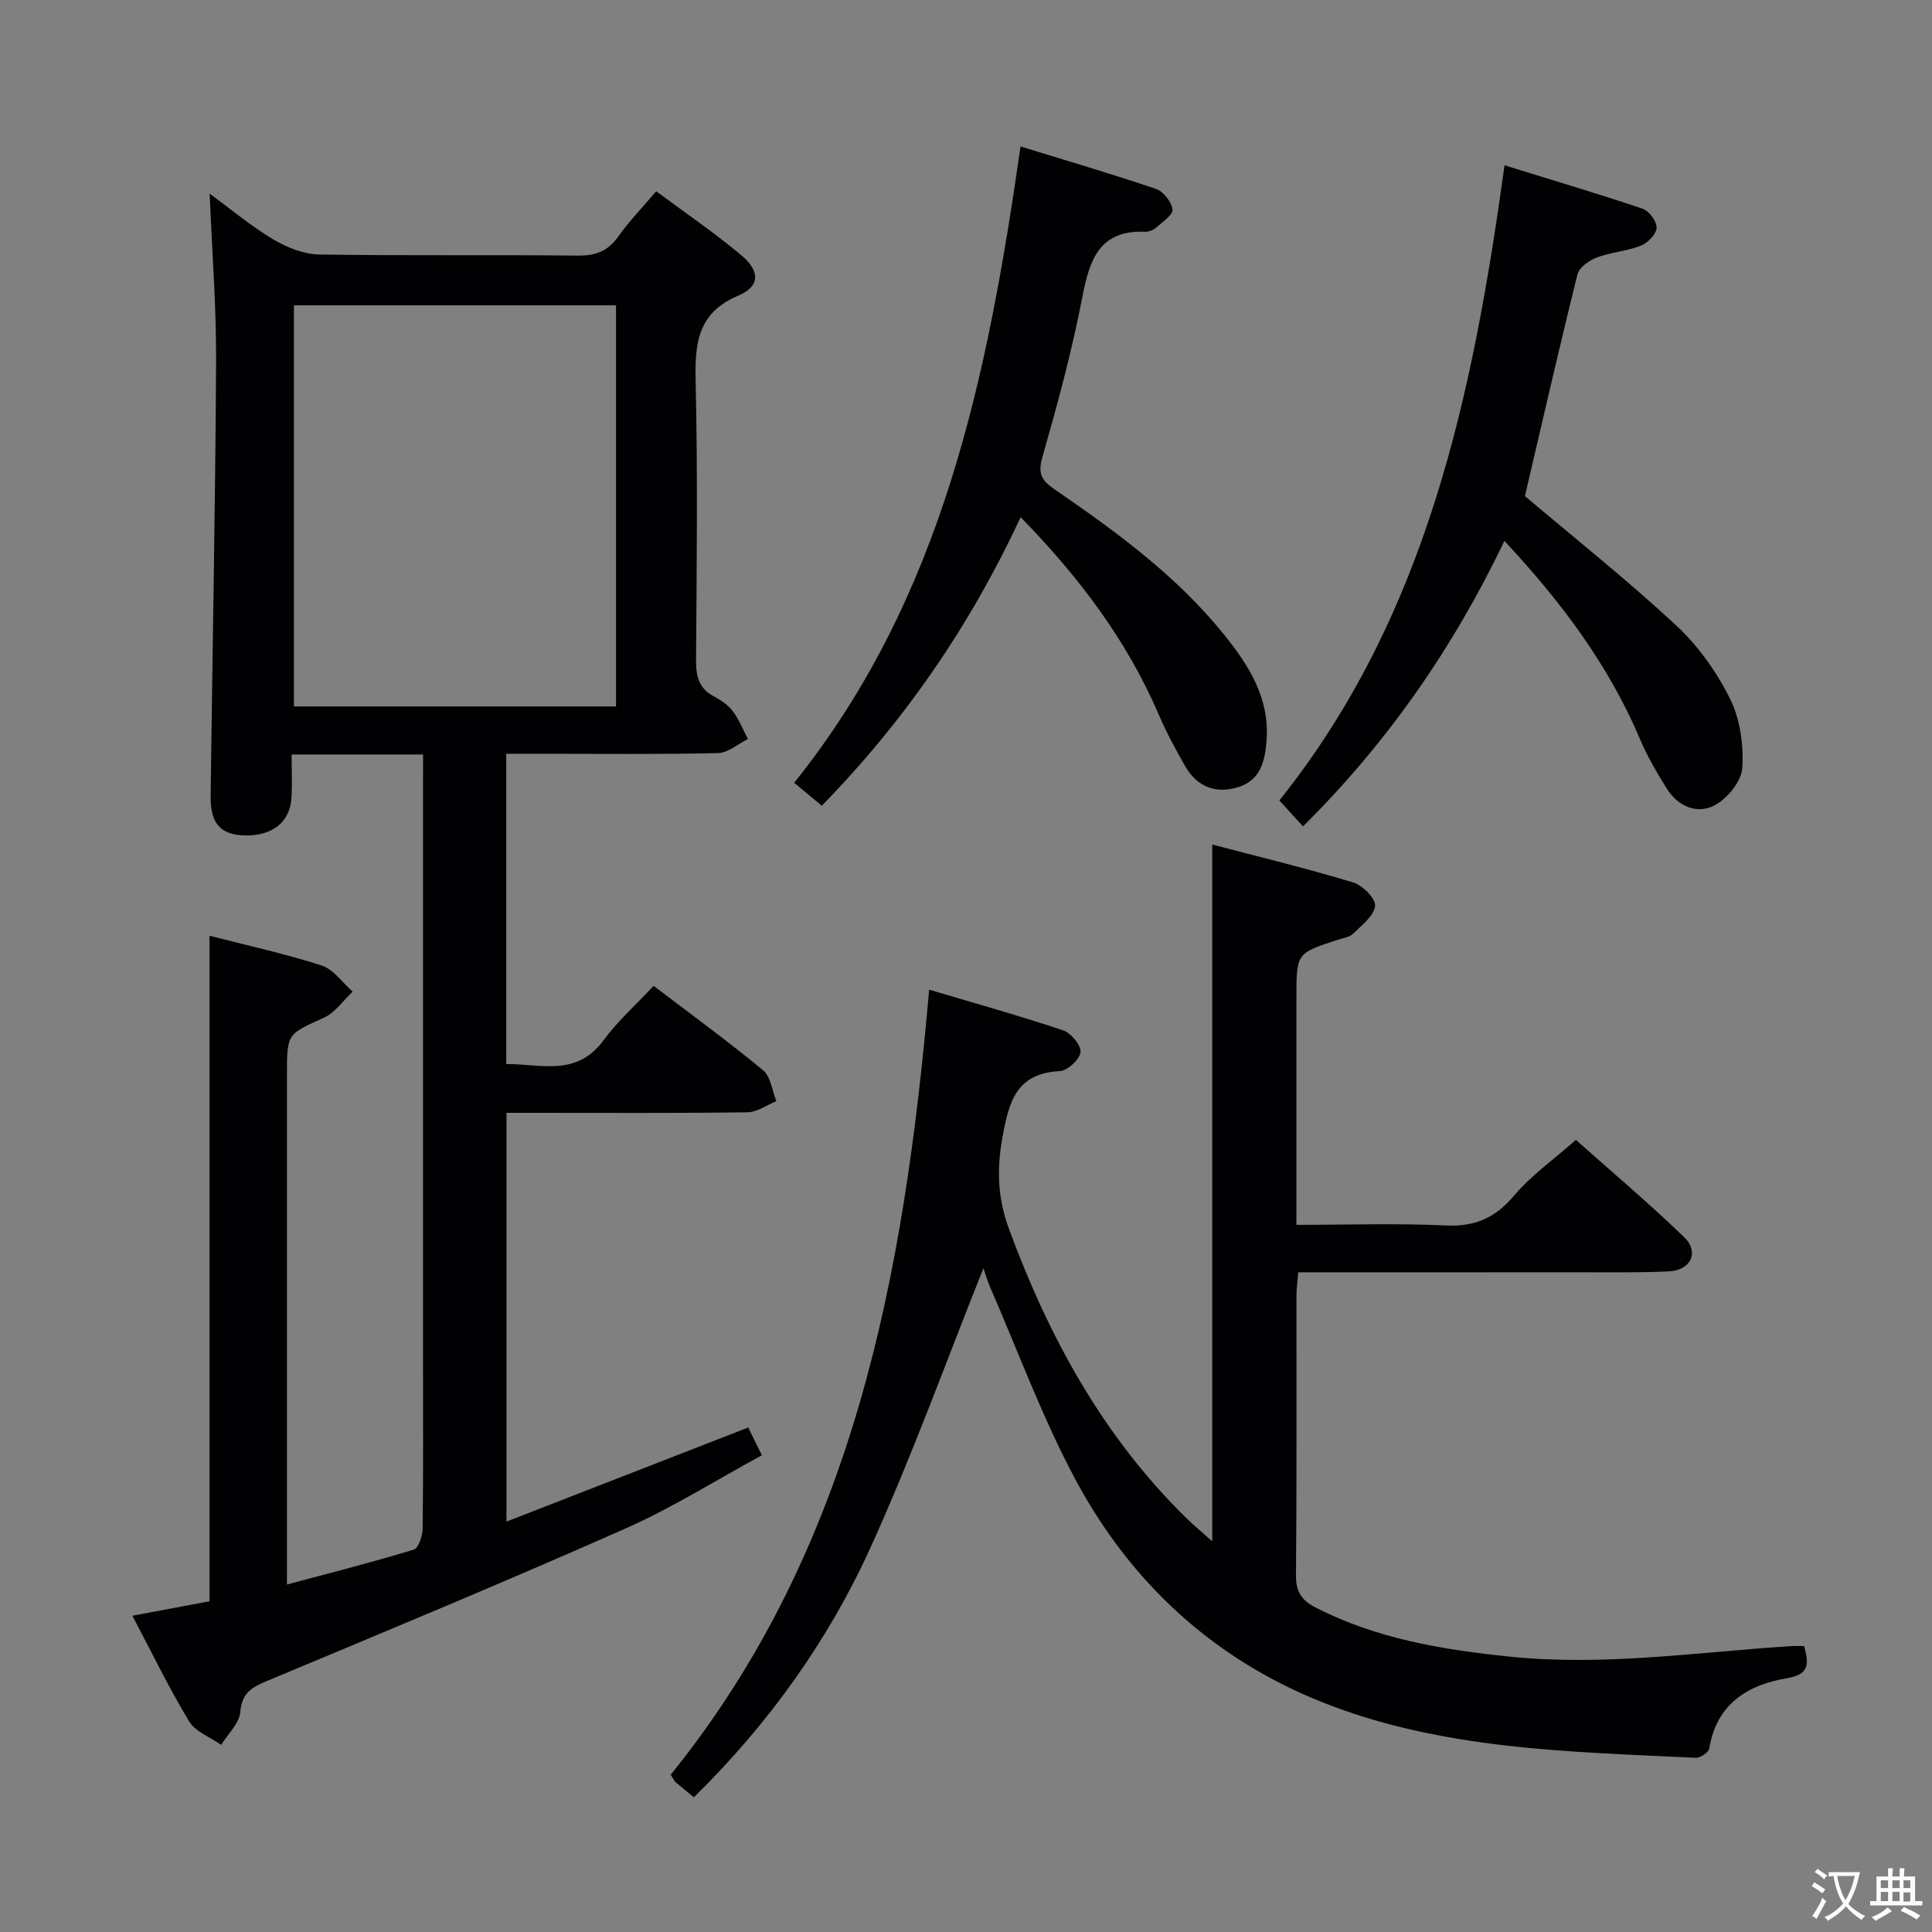<svg enable-background="new 0 0 400 400" viewBox="0 0 400 400" xmlns="http://www.w3.org/2000/svg"><rect x="0" y="0" width="400" height="400" fill="#808080" stroke="none"/><g fill="#010103"><path d="m87.59 156.21c-9.41 0-17.89 0-27.21 0 0 3.06.14 6-.03 8.92-.29 5.07-3.93 7.95-9.64 7.84-5-.1-7.17-2.44-7.1-8.09.37-29.97.97-59.94 1.13-89.92.06-11.44-.85-22.89-1.33-34.86 4.45 3.26 8.6 6.74 13.19 9.48 2.81 1.67 6.28 3.05 9.48 3.11 17.83.29 35.66.03 53.49.23 3.7.04 6.27-.89 8.43-3.94 2.2-3.11 4.89-5.88 7.86-9.38 5.95 4.43 12.11 8.6 17.76 13.37 3.78 3.2 3.7 6.34-.72 8.21-8.66 3.66-9.05 10.13-8.87 18.06.44 19.15.21 38.33.08 57.49-.02 3.3.58 5.8 3.67 7.44 1.45.77 2.95 1.77 3.92 3.05 1.31 1.73 2.12 3.84 3.15 5.78-2.06 1.02-4.11 2.87-6.19 2.92-12.16.28-24.33.14-36.49.14-2.32 0-4.64 0-7.36 0v64.24c7.07-.07 14.53 2.75 20.16-4.94 2.93-3.99 6.72-7.35 10.36-11.25 7.99 6.09 15.51 11.56 22.65 17.47 1.59 1.32 1.88 4.22 2.76 6.4-2 .81-4 2.28-6.01 2.31-14.66.2-29.33.11-43.99.11-1.81 0-3.63 0-5.88 0v84.63c16.99-6.61 33.44-13.01 50.05-19.48.72 1.45 1.58 3.2 2.83 5.75-9.53 5.17-18.53 10.86-28.17 15.13-24.59 10.89-49.44 21.22-74.26 31.58-3.2 1.34-5.23 2.48-5.56 6.44-.2 2.36-2.57 4.54-3.96 6.8-2.26-1.59-5.33-2.7-6.64-4.87-4.19-6.93-7.72-14.25-11.74-21.86 5.68-1.07 10.8-2.03 15.97-2.99 0-45.93 0-91.63 0-137.79 7.89 2.03 15.68 3.72 23.23 6.16 2.46.8 4.29 3.55 6.4 5.41-1.96 1.84-3.62 4.34-5.94 5.39-7.56 3.44-7.66 3.23-7.66 11.65v98.99 6.72c9.17-2.46 17.77-4.64 26.25-7.23.99-.3 1.82-2.83 1.84-4.34.15-11.66.08-23.33.08-35 0-39.66 0-79.32 0-118.99.01-1.96.01-3.92.01-6.29zm-26.74-93v83.05h66.69c0-27.86 0-55.38 0-83.05-22.34 0-44.29 0-66.69 0z"/><path d="m143.66 372.11c-1.5-1.24-2.66-2.17-3.8-3.15-.24-.2-.36-.53-1-1.52 37.94-46.95 48.35-103.42 53.51-162.54 9.28 2.76 18.57 5.36 27.71 8.41 1.64.55 3.77 3.09 3.63 4.51-.15 1.5-2.69 3.87-4.28 3.94-9.1.45-10.57 6.44-11.9 13.8-1.19 6.62-.97 12.55 1.37 18.89 8.27 22.42 19.47 42.96 36.71 59.84 1.6 1.57 3.34 3 5.37 4.82 0-48.31 0-95.85 0-144.26 9.53 2.51 19.41 4.9 29.13 7.83 1.96.59 4.74 3.36 4.59 4.87-.21 2.06-2.75 3.99-4.53 5.74-.76.75-2.1.93-3.21 1.29-8.55 2.77-8.55 2.76-8.55 12v40.99 6.02c10.68 0 20.81-.35 30.89.13 6.06.29 10.28-1.55 14.18-6.19 3.49-4.15 8.09-7.37 12.79-11.53 6.94 6.18 14.9 12.9 22.39 20.11 3.23 3.11 1.43 6.91-3.17 7.12-6.65.3-13.32.17-19.99.18-16.99.02-33.99.01-50.98.01-1.8 0-3.59 0-5.73 0-.15 1.93-.37 3.37-.37 4.81-.02 19.33.07 38.65-.1 57.98-.03 3.36 1.2 5.14 4.01 6.58 12.66 6.51 26.32 8.77 40.28 10.2 19.53 2.01 38.83-.94 58.21-2.18.82-.05 1.64-.01 2.71-.01.87 3.37 1.37 5.82-3.5 6.64-8.23 1.39-14.63 5.34-16.15 14.57-.13.8-1.85 1.96-2.79 1.92-26.2-1.26-52.63-1.64-77.45-11.55-22.47-8.98-39.5-24.72-50.88-45.87-6.89-12.81-11.93-26.63-17.76-40-.65-1.5-1.09-3.08-1.39-3.94-7.63 19.05-14.72 38.76-23.35 57.77-8.78 19.33-21.09 36.53-36.6 51.77z"/><path d="m211.29 30.32c9.75 3.01 18.97 5.71 28.06 8.8 1.52.52 3.2 2.67 3.41 4.25.15 1.08-2.06 2.57-3.35 3.71-.58.52-1.52.93-2.28.9-9.49-.39-11.54 5.71-13.04 13.51-2.15 11.22-5.18 22.29-8.31 33.29-.94 3.32-.07 4.72 2.44 6.45 12.77 8.78 25.31 17.89 35.15 30.09 5.18 6.42 9.54 13.2 8.85 22.06-.33 4.24-1.27 8.11-5.74 9.55-4.67 1.5-8.61.04-11.1-4.3-1.98-3.45-3.88-6.98-5.45-10.63-6.6-15.37-16.42-28.43-28.61-40.92-10.43 22.38-23.94 42.08-41.18 59.74-1.86-1.55-3.58-2.98-5.71-4.76 30.74-38.31 40.04-84.1 46.86-131.74z"/><path d="m269.77 171.1c-1.73-1.91-3.16-3.48-4.89-5.38 30.58-38.24 40.04-83.93 46.62-131.49 10.08 3.12 19.4 5.88 28.6 8.99 1.33.45 2.95 2.65 2.88 3.95-.07 1.33-1.84 3.14-3.27 3.7-2.89 1.14-6.16 1.33-9.08 2.43-1.6.6-3.67 2.05-4.03 3.5-3.84 15.43-7.38 30.93-10.88 45.91 10.46 8.85 21.26 17.43 31.33 26.79 4.53 4.21 8.37 9.61 11.13 15.16 2.1 4.22 2.85 9.59 2.54 14.34-.18 2.78-3.1 6.36-5.74 7.74-3.61 1.89-7.58.23-9.89-3.47-2.01-3.22-3.97-6.54-5.45-10.03-6.5-15.39-16.26-28.5-28.17-41.25-10.67 22.3-24.31 41.86-41.7 59.11z"/></g><path d="m377.9 391.2c-.2.3-.4.5-.6.8-.7-.6-1.4-1-2.2-1.5.2-.3.4-.5.5-.8.6.4 1.4.8 2.3 1.5zm-1.8 6.1c-.2-.2-.5-.4-.9-.6.4-.6.8-1.2 1.2-1.9s.7-1.3.9-1.9c.3.3.5.5.8.7-.7 1.3-1.4 2.6-2 3.7zm2.2-9c-.3.3-.5.5-.6.8-.6-.6-1.3-1.1-2-1.5.3-.3.5-.5.6-.7.6.5 1.3.9 2 1.4zm.3.2v-.9h2 4.5c-.3 1.3-.6 2.5-1 3.6s-.9 2.1-1.4 3c.4.5 1 1 1.6 1.4s1.2.8 1.9 1.1c-.3.2-.5.4-.8.8-.4-.3-1-.7-1.6-1.2s-1.2-1.1-1.6-1.6c-.5.6-1.1 1.1-1.7 1.6s-1.4.9-2.1 1.4c-.1-.3-.3-.5-.7-.8.6-.2 1.2-.5 1.9-1s1.4-1.1 2-1.8c-.5-.8-.9-1.6-1.2-2.5s-.6-2-.8-3.2c-.4.1-.7.1-1 .1zm2.5 2.7c.3 1 .7 1.7 1 2.2.3-.5.6-1.1 1-2s.6-1.9.9-3h-3.2-.4c.1.9.3 1.8.7 2.8z" fill="#fcfafa"/><path d="m396.5 388.5v1.5 3.6h1.5v.9c-.4 0-1 0-1.7 0h-7.9c-.5 0-.9 0-1.2 0v-.9h1.3v-3.5c0-.7 0-1.2 0-1.6h2.4c0-.8 0-1.4 0-1.7h1c0 .3-.1.8-.1 1.7h1.5c0-.8 0-1.4 0-1.7h1c0 .3-.1.9-.1 1.7zm-8.2 9.2c-.2-.3-.5-.5-.8-.8.8-.3 1.4-.6 1.9-.9s1-.7 1.4-1.1c.3.3.6.5.9.8-1.6 1-2.8 1.6-3.4 2zm2.6-6.8v-1.6h-1.5v1.6zm0 2.7v-1.9h-1.5v1.9zm2.4-2.7v-1.6h-1.5v1.6zm0 2.7v-1.9h-1.5v1.9zm.2 2 .7-.8c.4.2.9.5 1.6.8s1.3.7 1.8 1c-.3.3-.5.5-.8.8-.4-.3-1.5-1-3.3-1.8zm2-4.7v-1.6h-1.4v1.6zm0 2.8v-1.9h-1.4v1.9z" fill="#fcfafa"/></svg>